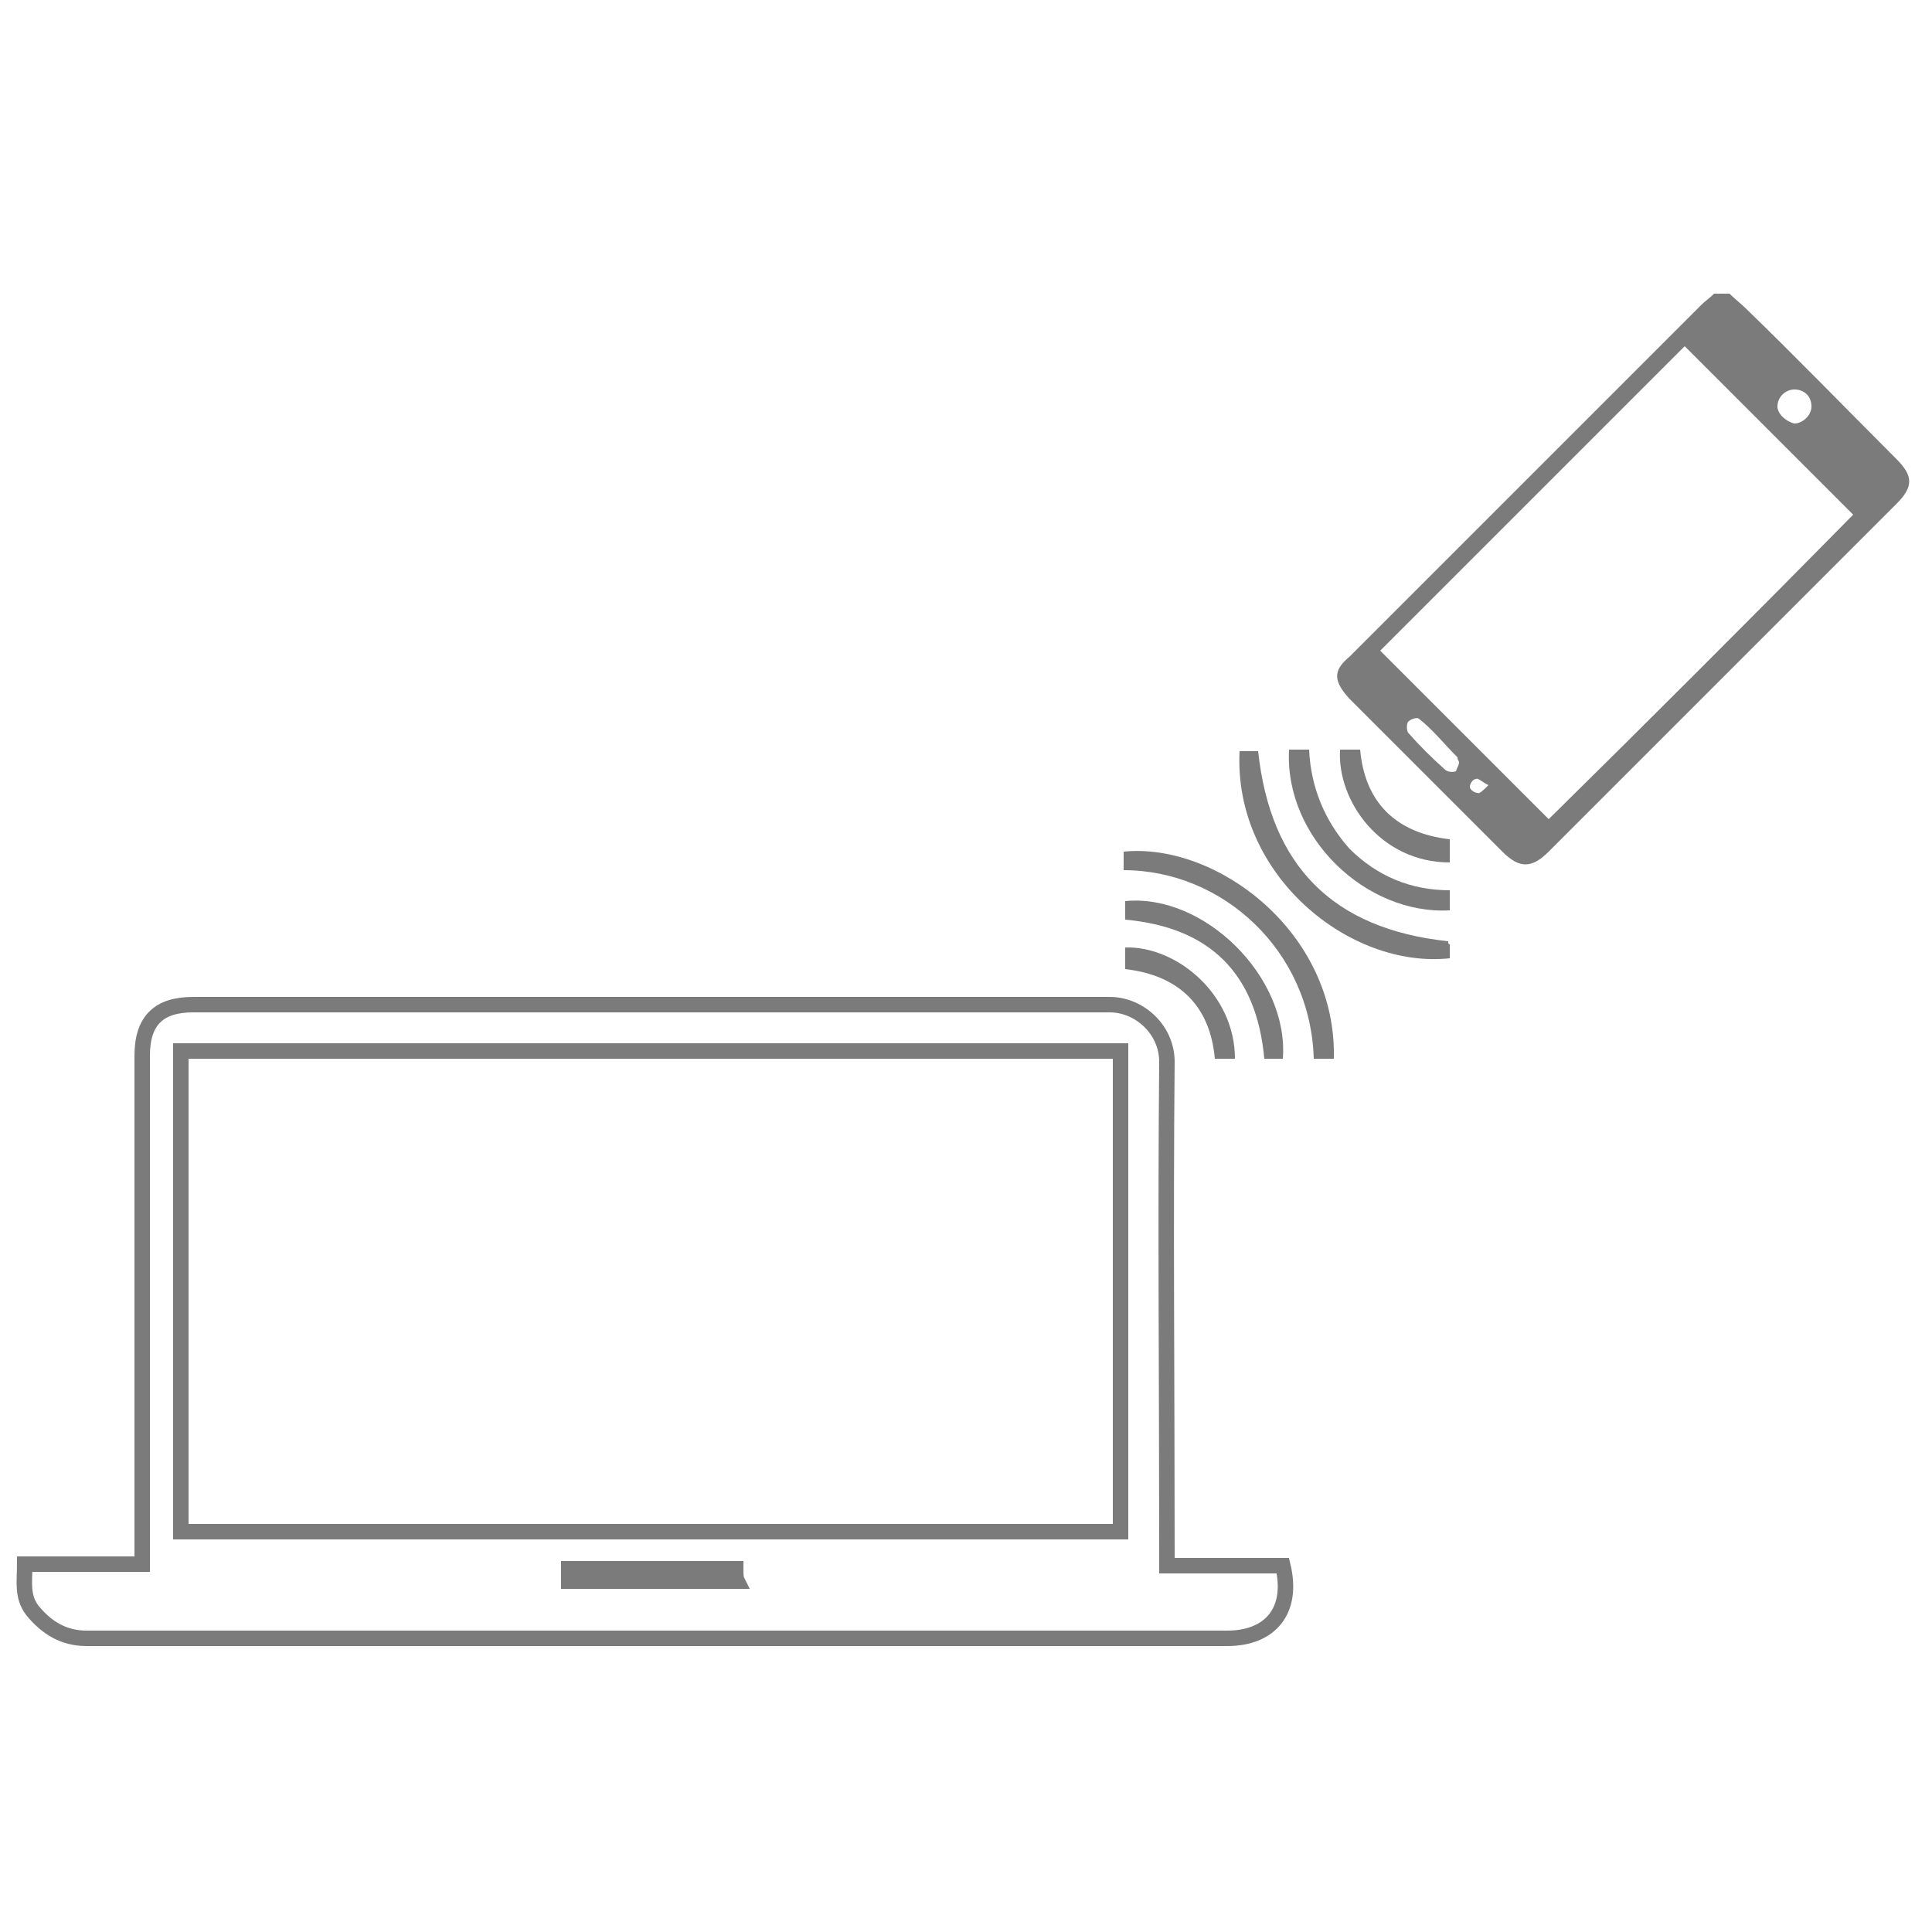<?xml version="1.0" encoding="utf-8"?>
<!-- Generator: Adobe Illustrator 19.1.0, SVG Export Plug-In . SVG Version: 6.00 Build 0)  -->
<svg version="1.1" id="Layer_1" xmlns="http://www.w3.org/2000/svg" xmlns:xlink="http://www.w3.org/1999/xlink" x="0px" y="0px"
	 viewBox="-417 218 125 125" style="enable-background:new -417 218 125 125;" xml:space="preserve">
<style type="text/css">
	.st0{fill:none;stroke:#7B7B7B;stroke-miterlimit:10;}
	.st1{fill:#7B7B7B;}
</style>
<path id="XMLID_10432_" class="st0" d="M-341.5,319.3c2.5,0,5.1,0,7.5,0c0.7,2.9-0.8,4.7-3.6,4.7c-24.5,0-49.3,0-73.8,0
	c-1.5,0-2.6-0.7-3.5-1.8c-0.7-0.9-0.5-1.9-0.5-3c2.4,0,5.1,0,7.6,0c0-0.3,0-0.7,0-0.9c0-10.7,0-21.3,0-32c0-2.3,1.1-3.3,3.3-3.3
	c19.7,0,39.6,0,59.3,0c1.9,0,3.7,1.6,3.7,3.7c-0.1,10.4,0,21,0,31.6C-341.5,318.7-341.5,318.9-341.5,319.3z M-344.5,317.1
	c0-10.4,0-20.8,0-31.1c-20.2,0-40.5,0-60.8,0c0,10.4,0,20.8,0,31.1C-384.9,317.1-364.8,317.1-344.5,317.1z M-369.4,319.5
	c-3.6,0-7.1,0-10.8,0c0,0.2,0,0.5,0,0.8c3.6,0,7.3,0,10.9,0C-369.4,320.1-369.4,319.9-369.4,319.5z"/>
<path id="XMLID_10898_" class="st1" d="M-305.1,237c0.3,0.3,0.8,0.7,1.1,1c3.3,3.2,6.4,6.4,9.7,9.7c1.1,1.1,1.1,1.8,0,2.9
	c-7.5,7.5-15,15-22.5,22.5c-1.1,1.1-1.9,1.1-3,0c-3.3-3.3-6.6-6.6-9.9-9.9c-1-1.1-1.1-1.8,0-2.7c7.6-7.6,15.2-15.2,22.8-22.8
	c0.2-0.2,0.5-0.4,0.8-0.7C-305.8,237-305.4,237-305.1,237z M-316.8,271c6.6-6.5,13.2-13.1,19.7-19.7c-3.6-3.6-7.3-7.3-10.9-10.9
	c-6.5,6.5-13.1,13.1-19.7,19.7C-324,263.8-320.4,267.4-316.8,271z M-322.6,267.3c-0.1-0.2-0.1-0.2-0.1-0.3c-0.9-0.9-1.6-1.8-2.5-2.5
	c-0.1-0.1-0.5,0-0.7,0.2c-0.1,0.2-0.1,0.5,0,0.7c0.8,0.9,1.5,1.6,2.4,2.4c0.1,0.1,0.4,0.2,0.7,0.1
	C-322.7,267.6-322.6,267.5-322.6,267.3z M-300.9,245.4c0.5,0,1.1-0.5,1.1-1.1c0-0.7-0.5-1.1-1.1-1.1s-1.1,0.5-1.1,1.1
	C-302,244.8-301.4,245.3-300.9,245.4z M-320.7,268.8c-0.4-0.2-0.7-0.5-0.8-0.4c-0.2,0-0.4,0.3-0.4,0.5s0.3,0.4,0.5,0.4
	C-321.3,269.4-321,269.1-320.7,268.8z"/>
<path id="XMLID_10891_" class="st1" d="M-336.8,266.6c0.4,0,0.9,0,1.2,0c0.8,7.4,4.8,11.5,12.3,12.3c0,0.1,0,0.2,0.1,0.2
	c0,0.2,0,0.7,0,0.9C-329.7,280.7-337.2,274.6-336.8,266.6z"/>
<path id="XMLID_10890_" class="st1" d="M-330.7,286.5c-0.4,0-0.9,0-1.3,0c-0.2-7-5.9-12.2-12.3-12.2c0-0.4,0-0.9,0-1.2
	C-338.3,272.5-330.5,278.3-330.7,286.5z"/>
<path id="XMLID_10889_" class="st1" d="M-323.2,275.6c0,0.5,0,1,0,1.3c-5.4,0.3-10.7-4.7-10.4-10.4c0.4,0,0.9,0,1.3,0
	c0.1,2.4,1,4.6,2.6,6.4C-327.9,274.7-325.7,275.6-323.2,275.6z"/>
<path id="XMLID_10888_" class="st1" d="M-334,286.5c-0.4,0-0.9,0-1.2,0c-0.5-5.5-3.5-8.5-9-9c0-0.3,0-0.8,0-1.2
	C-339.1,275.8-333.6,281.2-334,286.5z"/>
<path id="XMLID_10881_" class="st1" d="M-337.1,286.5c-0.4,0-0.9,0-1.3,0c-0.3-3.4-2.3-5.4-5.8-5.8c0-0.2,0-0.4,0-0.7
	c0-0.2,0-0.4,0-0.7C-340.9,279.2-337.1,282.3-337.1,286.5z"/>
<path id="XMLID_10880_" class="st1" d="M-323.2,273.8c-4.5,0-7.3-4-7.1-7.3c0.4,0,0.9,0,1.3,0c0.3,3.4,2.3,5.4,5.8,5.8
	C-323.2,272.8-323.2,273.2-323.2,273.8z"/>
</svg>
